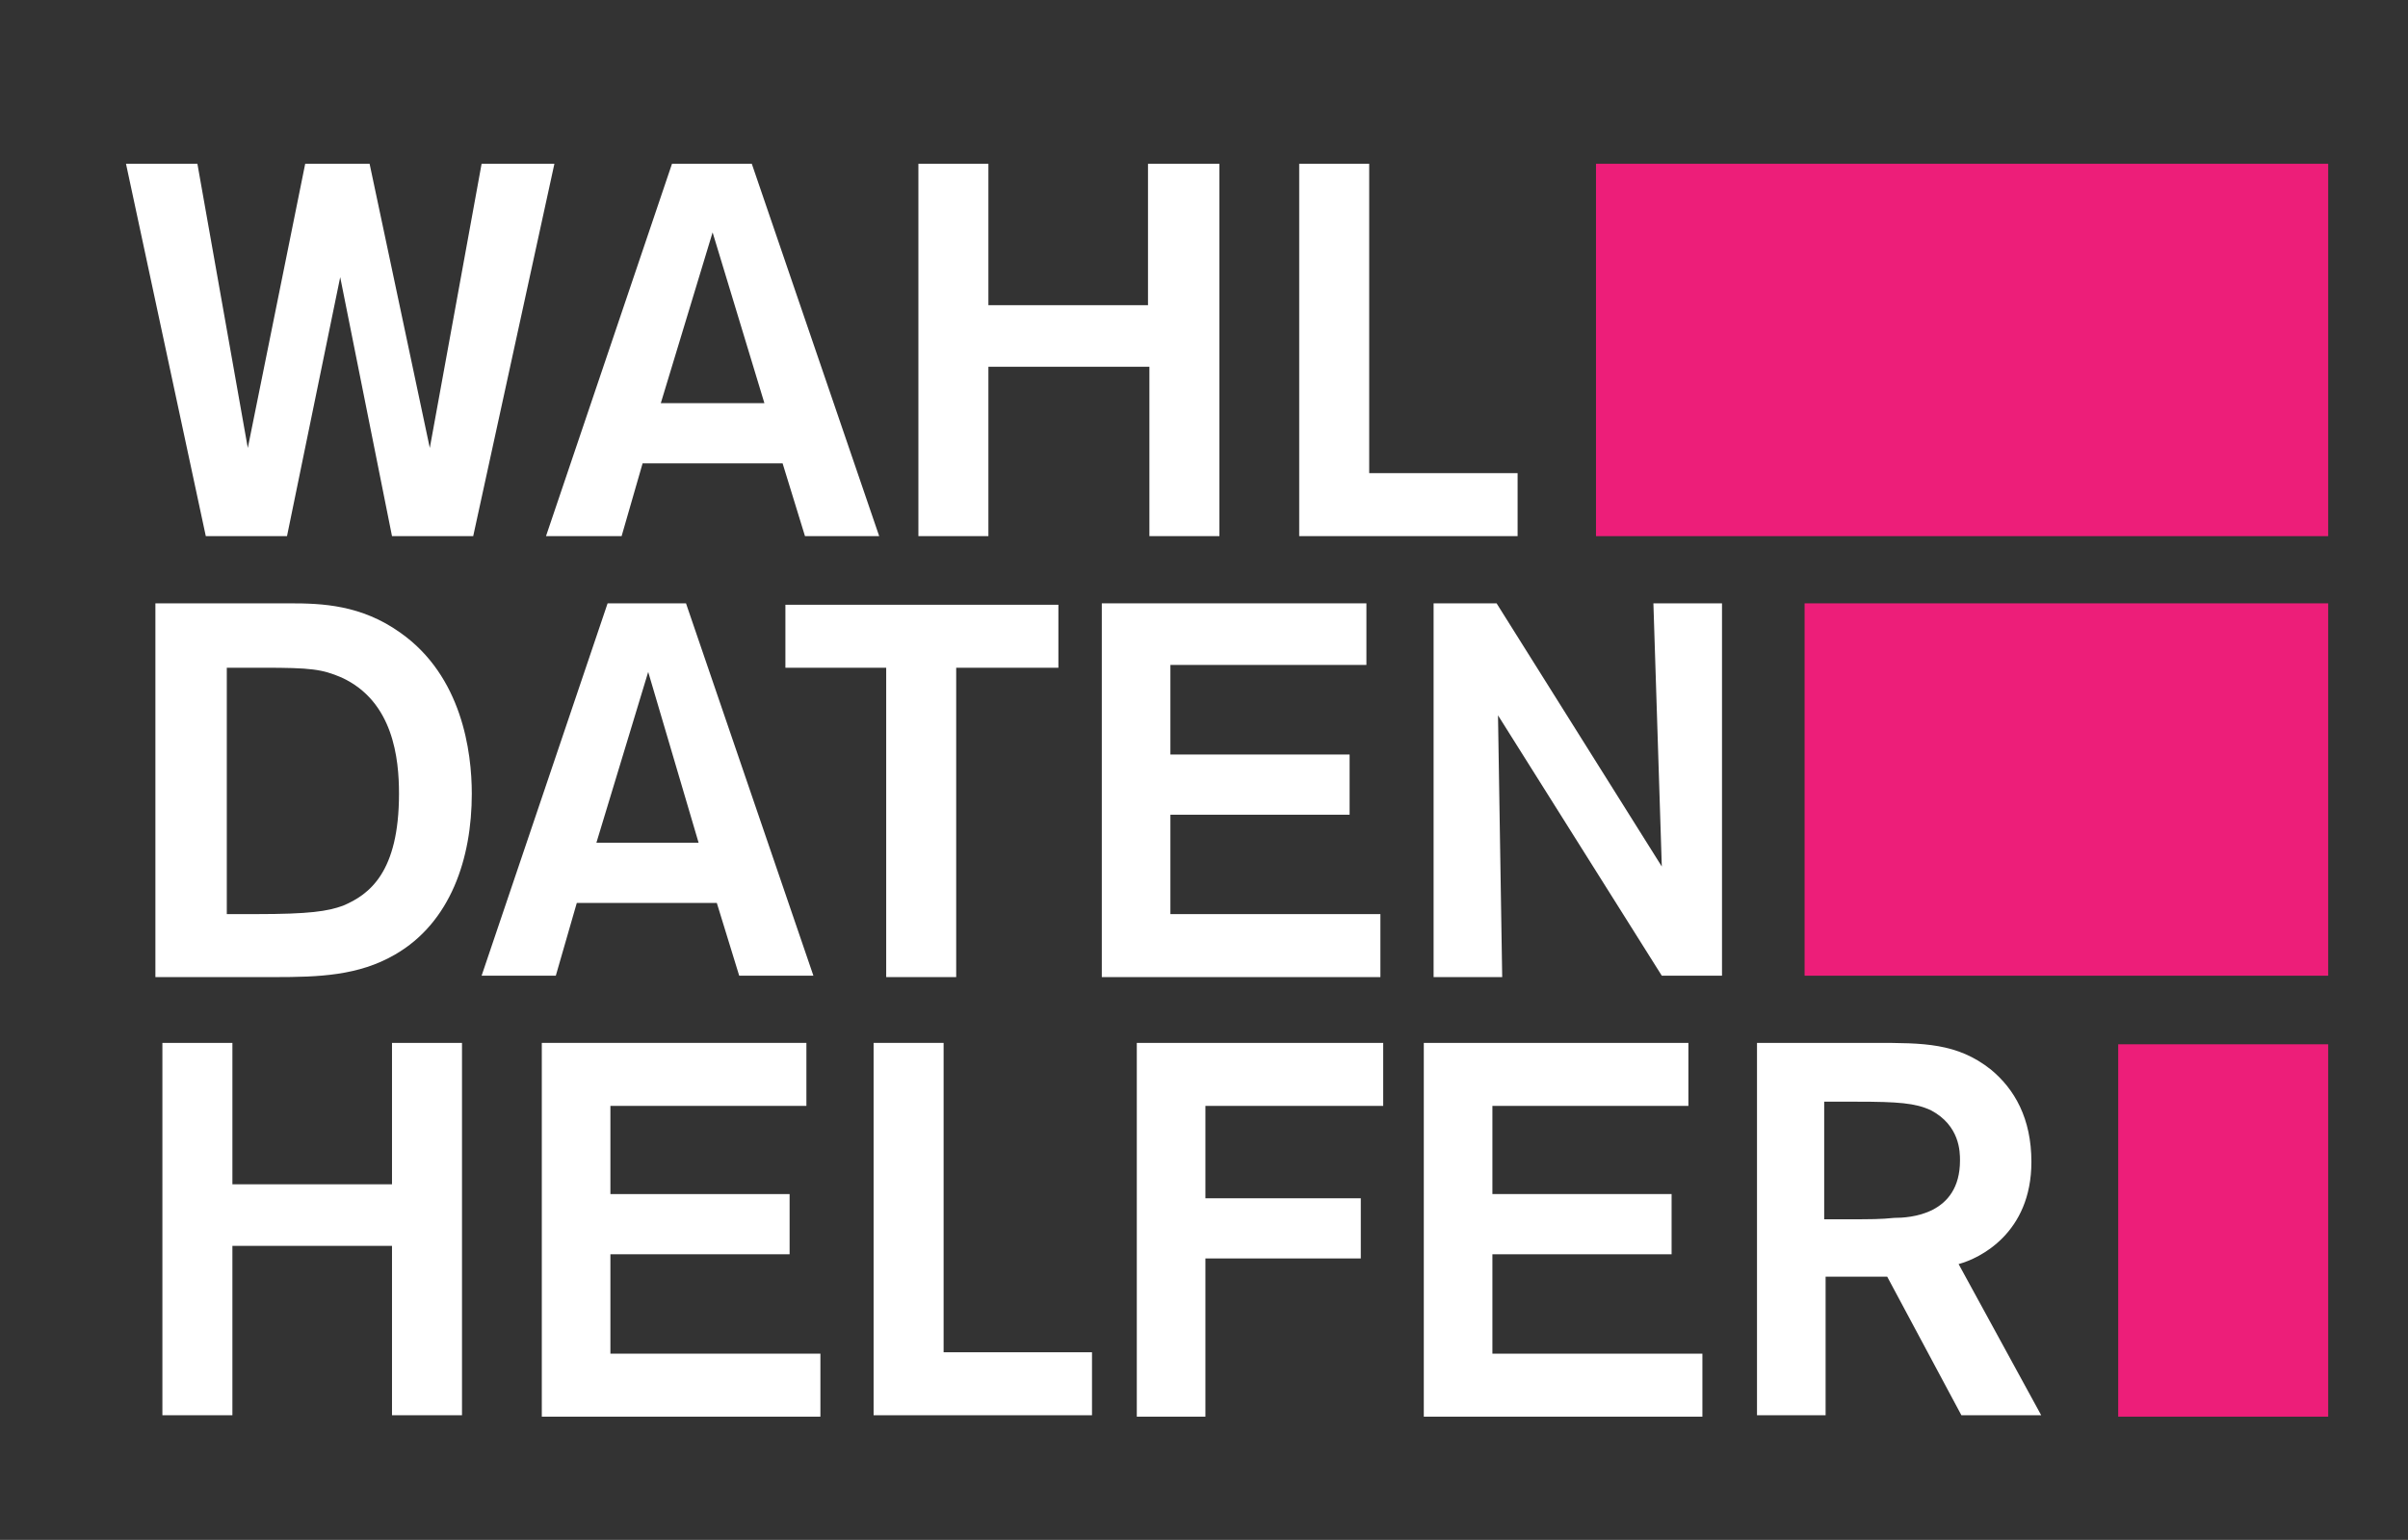 <?xml version="1.0" encoding="utf-8"?>
<svg version="1.1" id="Ebene_1" xmlns="http://www.w3.org/2000/svg" xmlns:xlink="http://www.w3.org/1999/xlink" x="0px" y="0px"
	 viewBox="0 0 172 110" style="enable-background:new 0 0 172 110;" xml:space="preserve">
<rect x="0" y="0" width="172" height="110" fill="#333333" stroke="none"/>
<style type="text/css">
	.st0{fill:#FFFFFF;}
	.st1{fill:#ED1E79;}
</style>
<g>
	<path class="st0" d="M39.6,11.7l-5.8,26.6h-5.8l-3.7-18.5l-3.8,18.5h-5.8L9,11.7h5.1L17.7,32l4.1-20.3h4.6L30.7,32l3.7-20.3H39.6z"
		/>
	<path class="st0" d="M55.9,33.1h-10l-1.5,5.2H39l9-26.6h5.7l9.1,26.6h-5.3L55.9,33.1z M54.6,28.8l-3.7-12.2l-3.7,12.2H54.6z"/>
	<path class="st0" d="M87.1,11.7v26.6h-5V26.2H70.6v12.1h-5V11.7h5v10.1h11.4V11.7H87.1z"/>
	<path class="st0" d="M97.8,33.8h10.6v4.5H92.8V11.7h5V33.8z"/>
	<path class="st0" d="M11.2,43.1h9.5c2.3,0,5.1,0.1,7.9,2.1c4.4,3.1,5.1,8.5,5.1,11.5c0,4.6-1.5,9.2-5.5,11.5
		c-2.6,1.5-5.4,1.6-8.6,1.6h-8.5V43.1z M16.2,47.7v17.6h2.1c3.8,0,5.1-0.2,6.2-0.6c1.9-0.8,4-2.4,4-8c0-2.5-0.4-6.6-4.1-8.3
		c-1.4-0.6-2.2-0.7-5.6-0.7H16.2z"/>
	<path class="st0" d="M51.2,64.5h-10l-1.5,5.2h-5.3l9-26.6H49l9.1,26.6h-5.3L51.2,64.5z M49.9,60.2L46.3,48l-3.7,12.2H49.9z"/>
	<path class="st0" d="M75.6,47.7h-7.3v22.1h-5V47.7h-7.2v-4.5h19.5V47.7z"/>
	<path class="st0" d="M83.6,47.6v6.3h12.8v4.3H83.6v7.1h15v4.5H78.7V43.1h18.9v4.4H83.6z"/>
	<path class="st0" d="M118.1,43.1h4.9v26.6h-4.3L107,51.1l0.3,18.7h-4.9V43.1h4.5l11.8,18.8L118.1,43.1z"/>
	<path class="st0" d="M33,74.5v26.6h-5V89H16.6v12.1h-5V74.5h5v10.1H28V74.5H33z"/>
	<path class="st0" d="M43.6,79v6.3h12.8v4.3H43.6v7.1h15v4.5H38.7V74.5h18.9V79H43.6z"/>
	<path class="st0" d="M67.4,96.6H78v4.5H62.4V74.5h5V96.6z"/>
	<path class="st0" d="M86.1,85.6h11.1v4.3H86.1v11.3h-4.9V74.5h17.6V79H86.1V85.6z"/>
	<path class="st0" d="M106.6,79v6.3h12.8v4.3h-12.8v7.1h15v4.5h-19.9V74.5h18.9V79H106.6z"/>
	<path class="st0" d="M125.4,74.5h8.5c3.5,0,5.9,0,8.3,1.9c1.7,1.4,2.9,3.5,2.9,6.6c0,5.1-3.7,6.9-5.2,7.3l5.9,10.8h-5.7l-5.3-9.9
		h-4.4v9.9h-4.9V74.5z M130.3,78.8v8.3h1.7c1.7,0,2.3,0,3.3-0.1c1.1,0,4.7-0.2,4.7-4.1c0-0.6,0-2.5-2.1-3.6
		c-1.1-0.5-2.3-0.6-5.3-0.6H130.3z"/>
</g>
<rect x="114" y="11.7" class="st1" width="52.3" height="26.6"/>
<rect x="128.9" y="43.1" class="st1" width="37.4" height="26.6"/>
<rect x="151.3" y="74.6" class="st1" width="15" height="26.6"/>
</svg>
